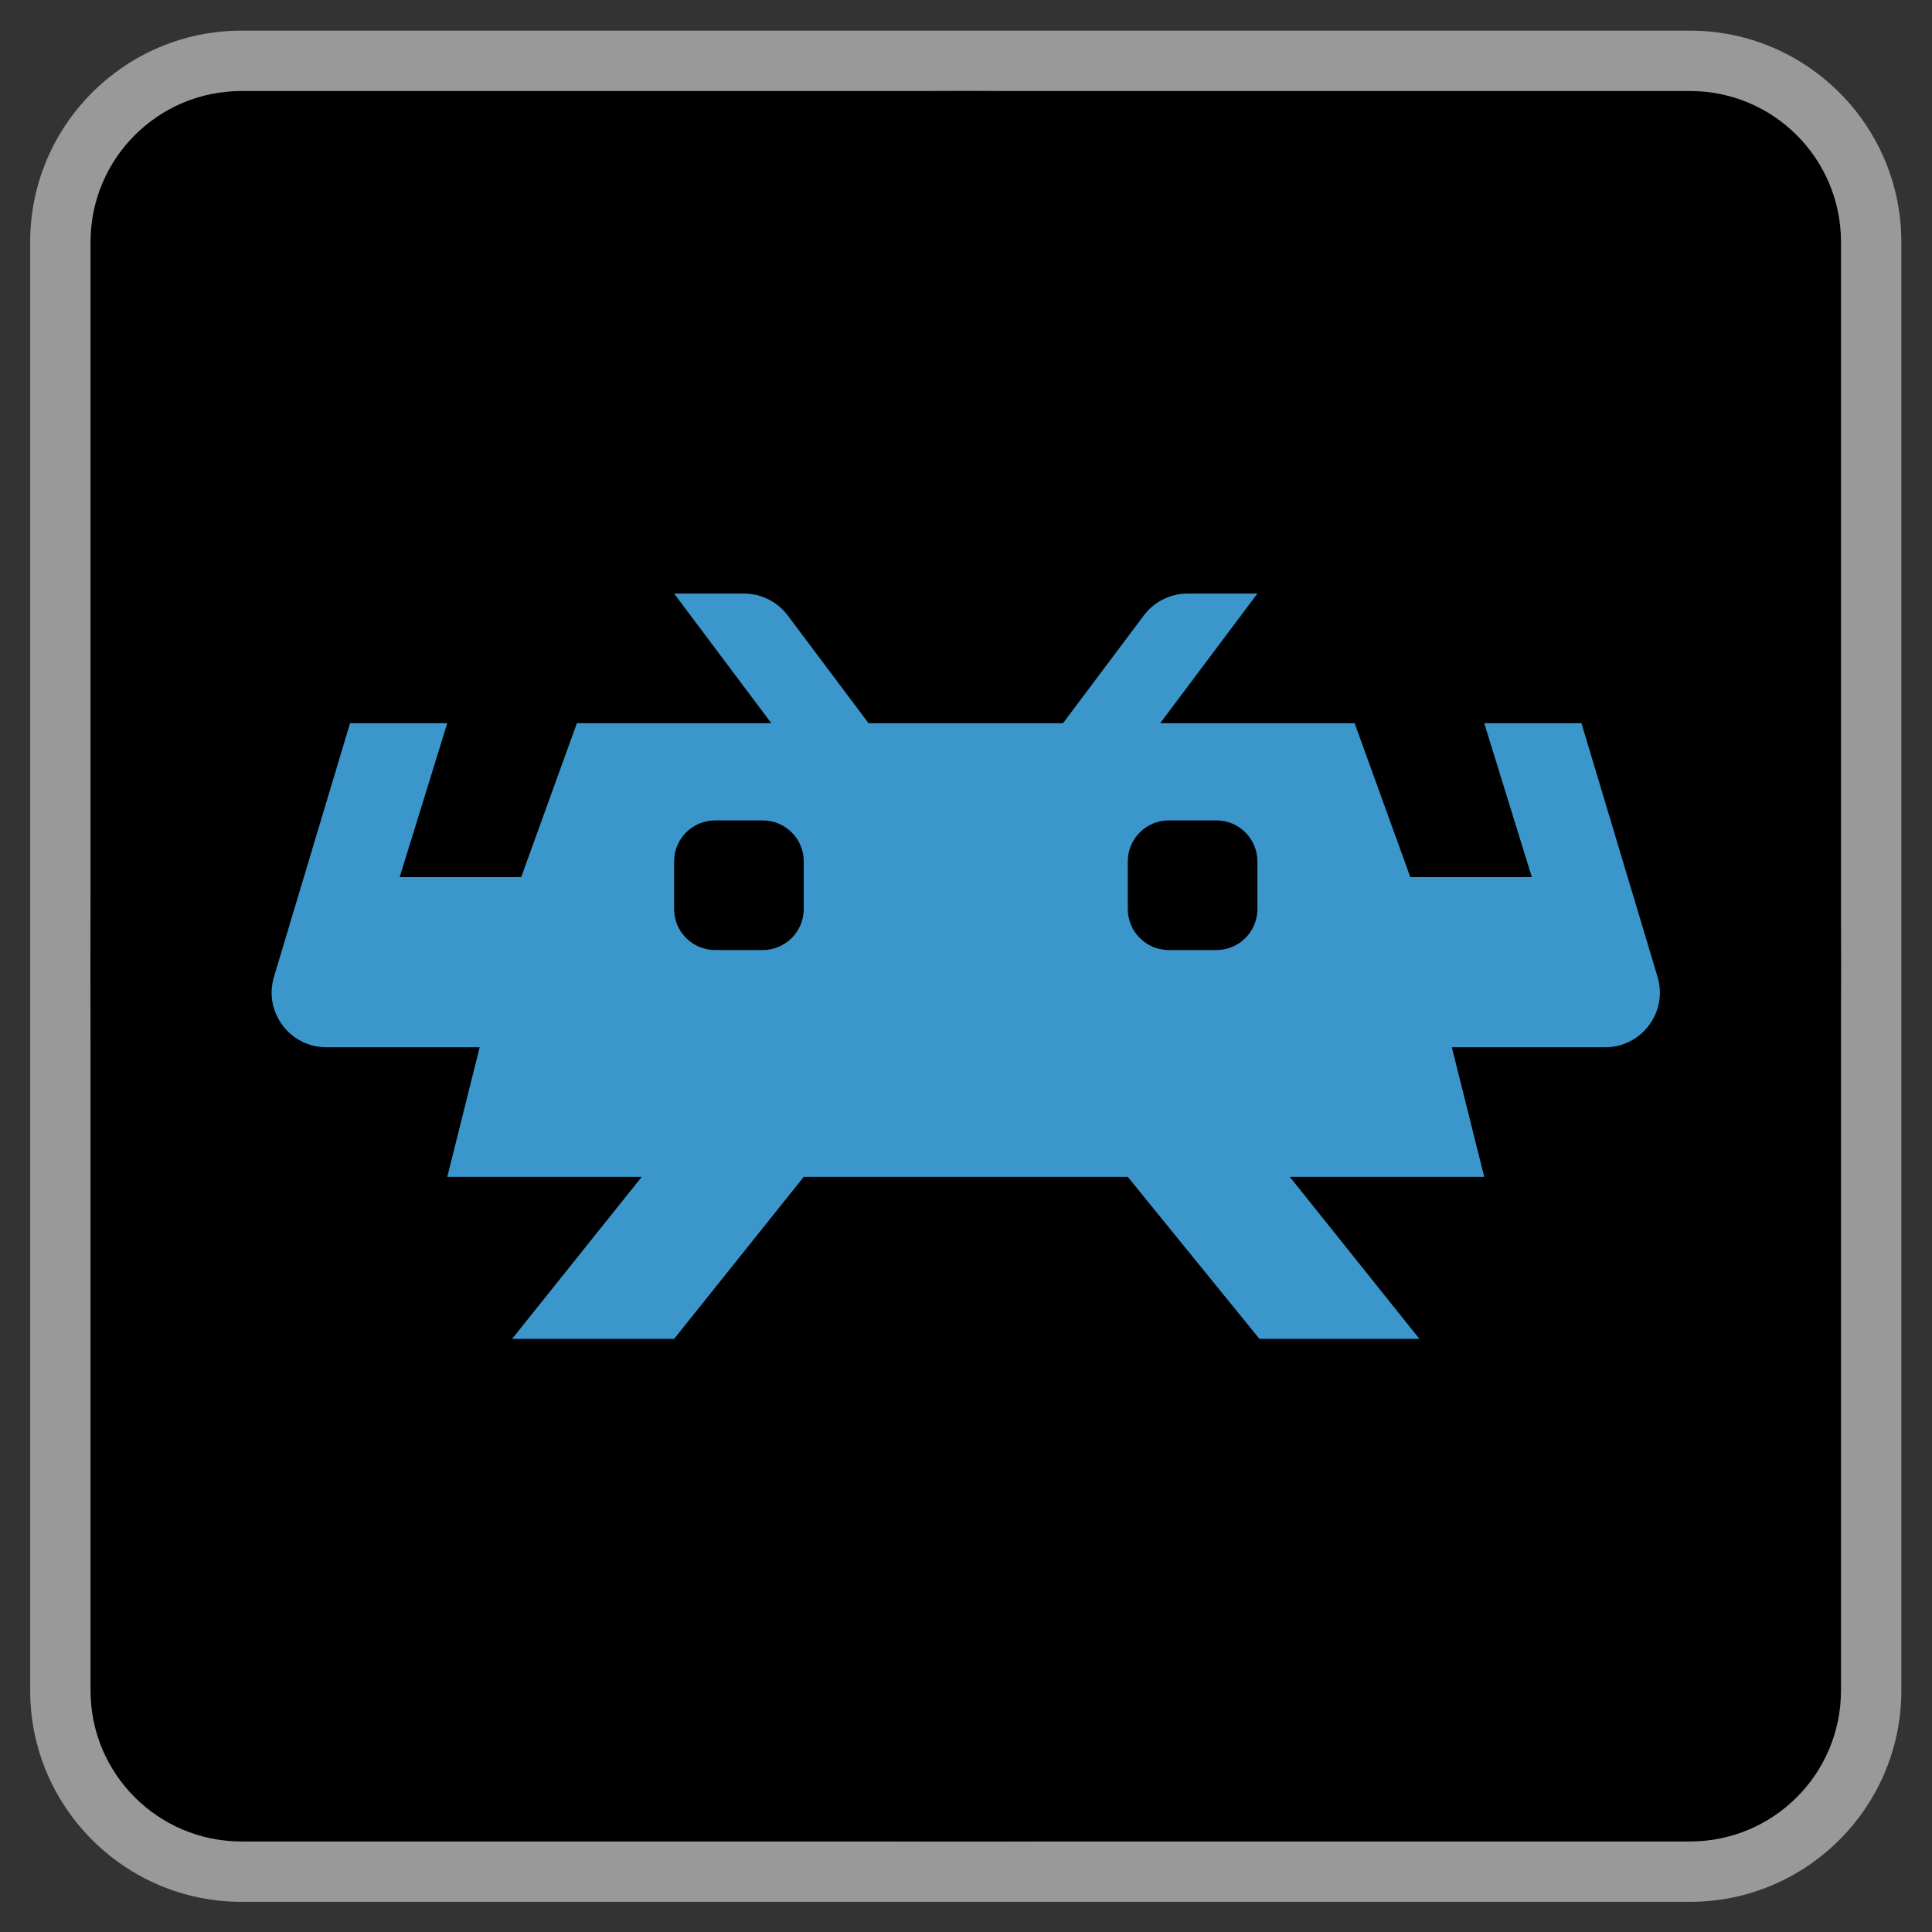 <?xml version="1.0" encoding="UTF-8" standalone="no"?>
<svg
   xmlns:dc="http://purl.org/dc/elements/1.1/"
   xmlns:cc="http://creativecommons.org/ns#"
   xmlns:rdf="http://www.w3.org/1999/02/22-rdf-syntax-ns#"
   xmlns:svg="http://www.w3.org/2000/svg"
   xmlns="http://www.w3.org/2000/svg"
   viewBox="0 0 341.333 341.333"
   height="256"
   width="256"
   xml:space="preserve"
   id="svg2"
   version="1.1"><rect x="0" y="0" width="341.333" height="341.333" fill="#333333" stroke="none"/><defs
     id="defs6"><clipPath
       id="clipPath18"
       clipPathUnits="userSpaceOnUse"><path
         id="path16"
         d="M 0,256 H 256 V 0 H 0 Z" /></clipPath><clipPath
       id="clipPath26"
       clipPathUnits="userSpaceOnUse"><path
         id="path24"
         d="M 4,252 H 252 V 4 H 4 Z" /></clipPath></defs><g
     transform="matrix(1.333,0,0,-1.333,0,341.333)"
     id="g10"><g
       id="g12"><g
         clip-path="url(#clipPath18)"
         id="g14"><g
           id="g20"><g
             id="g22" /><g
             id="g34"><g
               style="opacity:0.5"
               id="g32"
               clip-path="url(#clipPath26)"><g
                 id="g30"
                 transform="translate(224,252)"><path
                   id="path28"
                   style="fill:#ffffff;fill-opacity:1;fill-rule:nonzero;stroke:none"
                   d="m 0,0 h -192 c -15.439,0 -28,-12.561 -28,-28 v -192 c 0,-15.439 12.561,-28 28,-28 H 0 c 15.439,0 28,12.561 28,28 V -28 C 28,-12.561 15.439,0 0,0" /></g></g></g></g><g
           transform="translate(224,12)"
           id="g36"><path
             id="path38"
             style="fill:#000000;fill-opacity:1;fill-rule:nonzero;stroke:none"
             d="m 0,0 h -192 c -11.046,0 -20,8.954 -20,20 v 192 c 0,11.046 8.954,20 20,20 H 0 c 11.046,0 20,-8.954 20,-20 V 20 C 20,8.954 11.046,0 0,0" /></g><g
           transform="translate(128,244)"
           id="g40"><path
             id="path42"
             style="fill:#000000;fill-opacity:1;fill-rule:nonzero;stroke:none"
             d="M 0,0 C -96.301,0 -116,-19.565 -116,-116.004 -116,-212.443 -96.606,-232 0,-232 c 96.619,0 116,19.519 116,115.996 C 116,-19.518 96.302,0 0,0" /></g><g
           transform="translate(89.346,177.392)"
           id="g44"><path
             id="path46"
             style="fill:#3b96cc;fill-opacity:1;fill-rule:nonzero;stroke:none"
             d="m 0,0 h 9.261 c 2.281,0 4.429,-1.074 5.798,-2.899 L 25.77,-17.18 H 51.539 L 62.25,-2.899 C 63.618,-1.074 65.767,0 68.048,0 h 9.261 L 64.424,-17.18 h 25.769 l 7.382,-20.401 h 16.107 l -6.309,20.401 h 12.885 l 10.086,-33.619 c 1.395,-4.65 -2.087,-9.33 -6.943,-9.33 h -20.323 l 4.295,-17.18 H 81.604 L 98.783,-98.783 H 77.577 L 60.129,-77.309 H 17.18 L 0,-98.783 h -21.475 l 17.18,21.474 h -25.77 l 4.295,17.18 h -20.323 c -4.855,0 -8.337,4.68 -6.942,9.33 l 10.085,33.619 h 12.885 l -6.308,-20.401 h 16.106 l 7.382,20.401 h 25.77 z" /></g><g
           transform="translate(89.346,141.892)"
           id="g48"><path
             id="path50"
             style="fill:#000000;fill-opacity:1;fill-rule:nonzero;stroke:none"
             d="m 0,0 v -6.308 c 0,-3.003 2.434,-5.436 5.436,-5.436 h 6.308 c 3.002,0 5.436,2.433 5.436,5.436 V 0 c 0,3.002 -2.434,5.436 -5.436,5.436 H 5.436 C 2.434,5.436 0,3.002 0,0" /></g><g
           transform="translate(149.475,141.892)"
           id="g52"><path
             id="path54"
             style="fill:#000000;fill-opacity:1;fill-rule:nonzero;stroke:none"
             d="m 0,0 v -6.308 c 0,-3.003 2.434,-5.436 5.436,-5.436 h 6.308 c 3.002,0 5.436,2.433 5.436,5.436 V 0 c 0,3.002 -2.434,5.436 -5.436,5.436 H 5.436 C 2.434,5.436 0,3.002 0,0" /></g></g></g></g></svg>